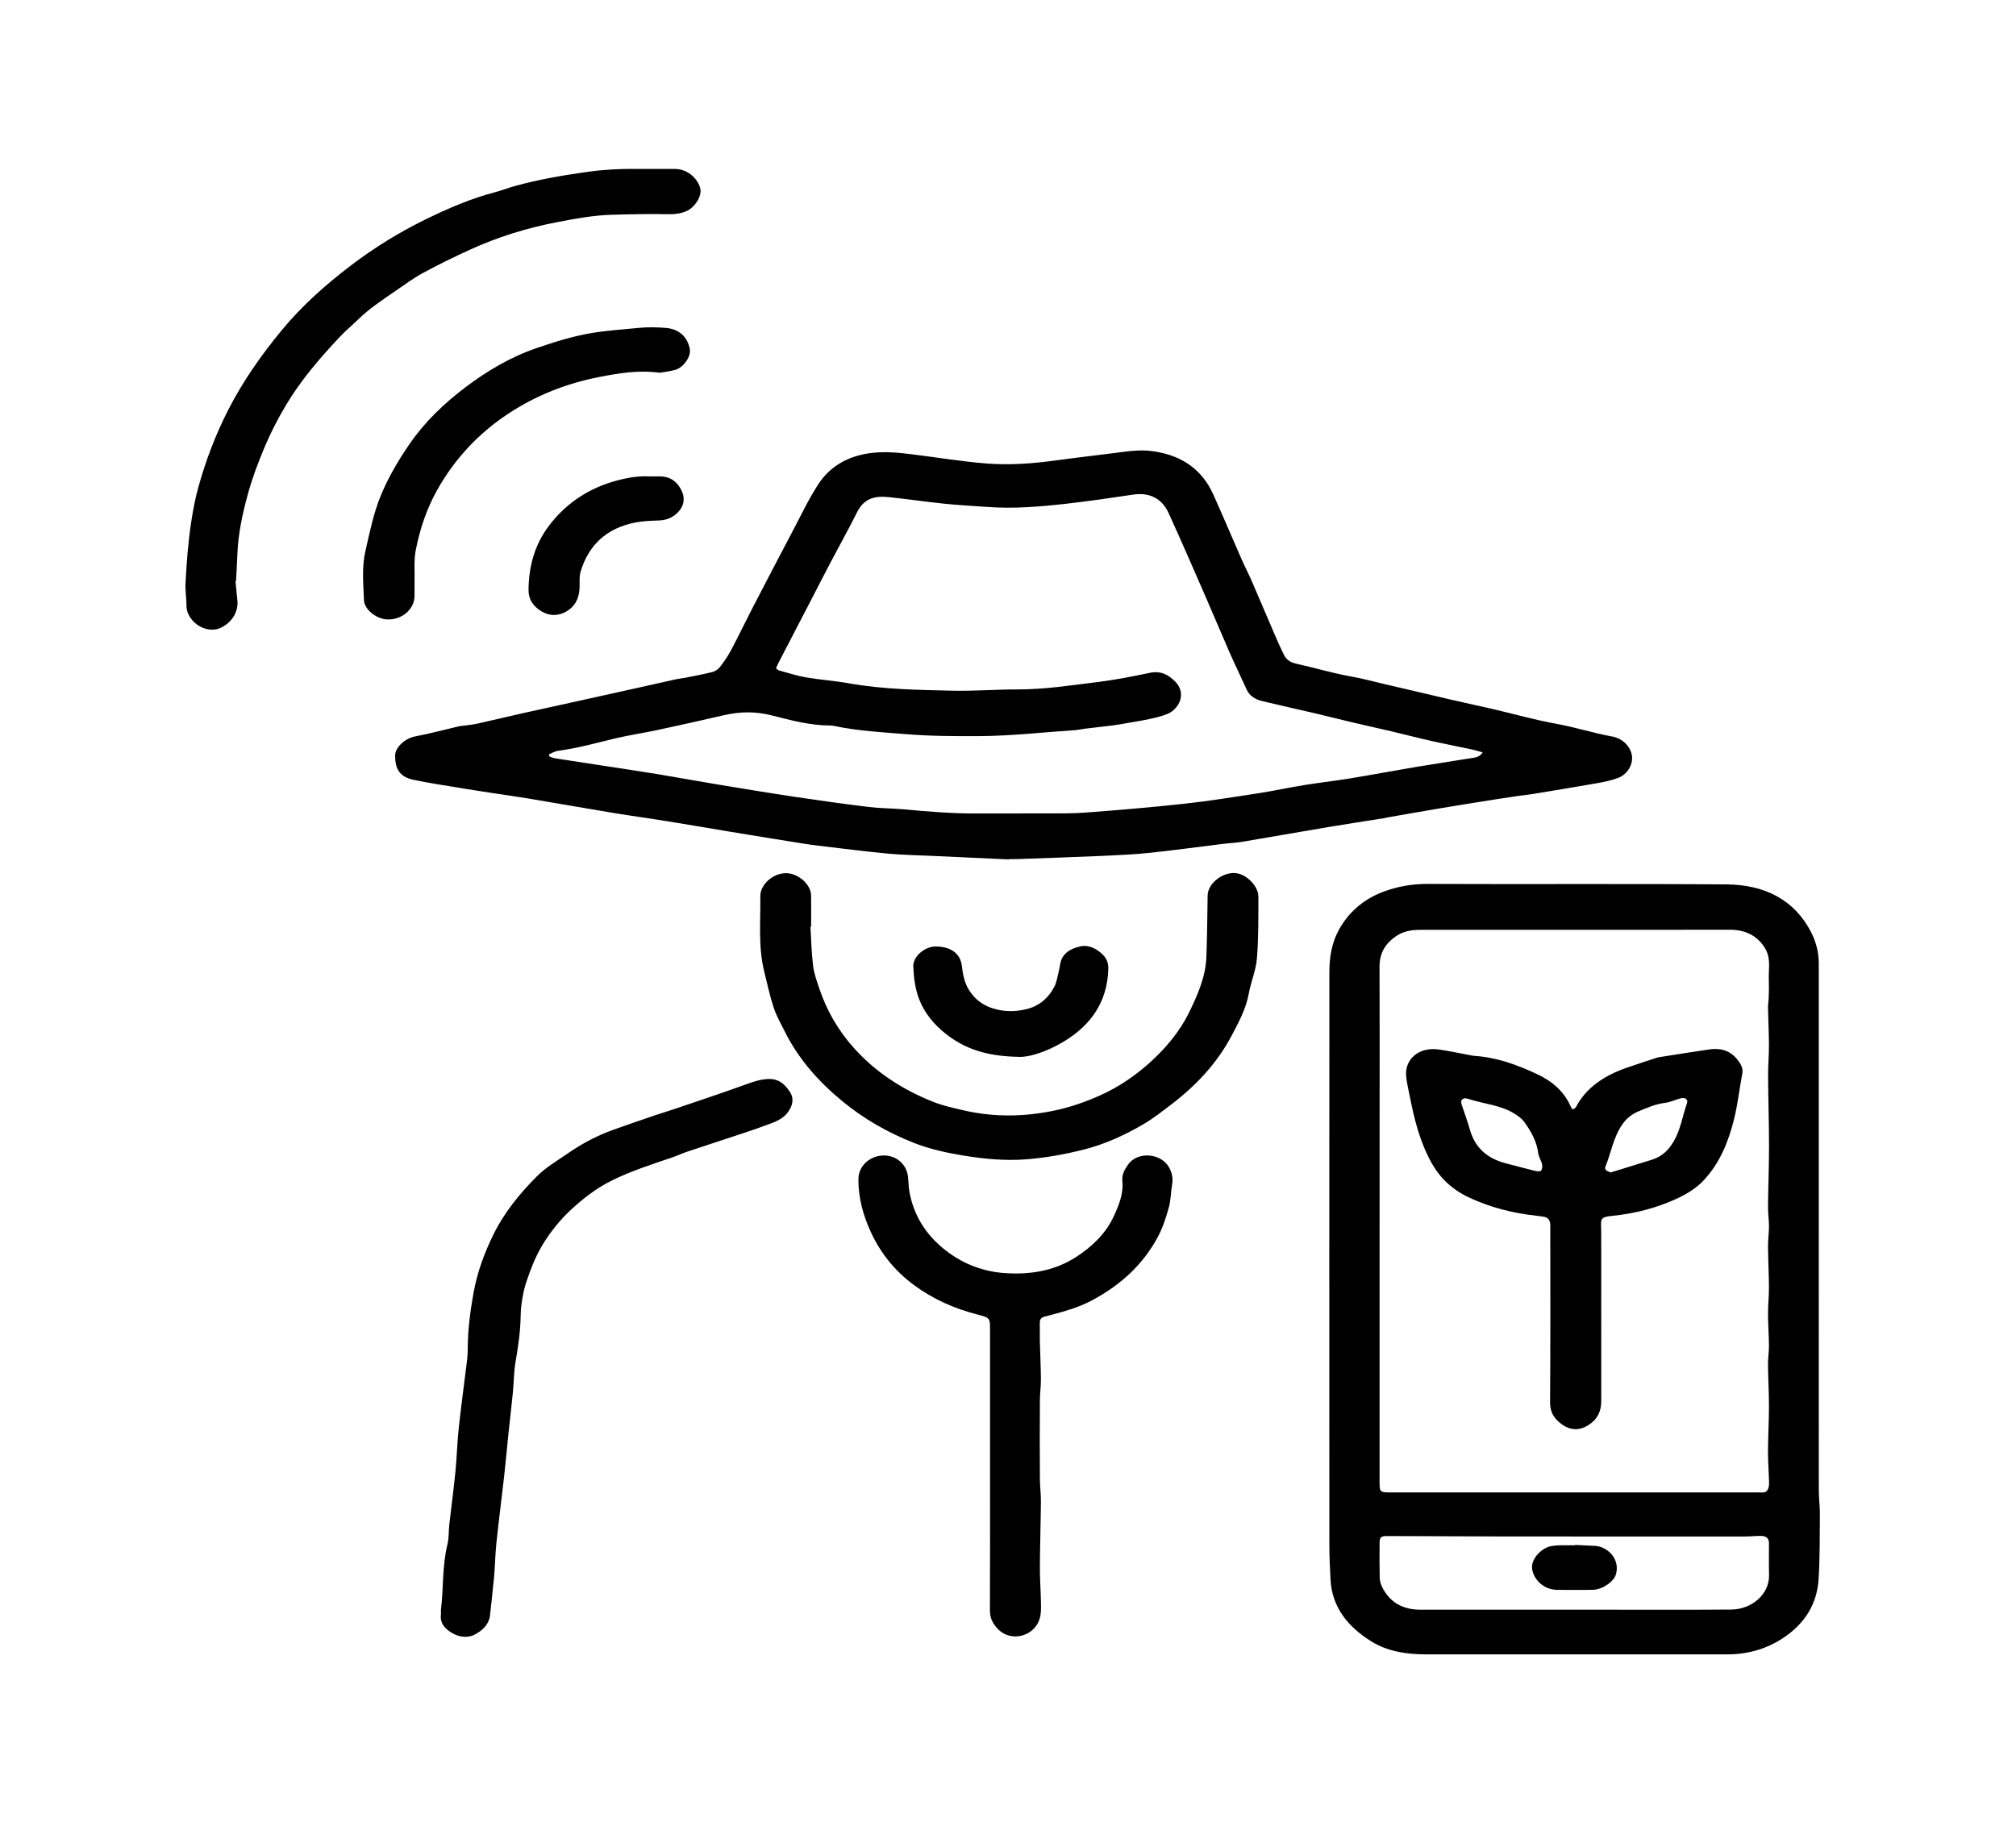 <?xml version="1.0" encoding="UTF-8" standalone="no"?>
<!-- Generator: Adobe Illustrator 23.0.0, SVG Export Plug-In . SVG Version: 6.00 Build 0)  -->

<svg
   version="1.1"
   id="Camada_1"
   x="0px"
   y="0px"
   viewBox="0 0 125 113"
   xml:space="preserve"
   sodipodi:docname="tecnologias-sociais-e-ambientais.svg"
   width="125"
   height="113"
   inkscape:version="1.2 (1:1.2.1+202207142221+cd75a1ee6d)"
   xmlns:inkscape="http://www.inkscape.org/namespaces/inkscape"
   xmlns:sodipodi="http://sodipodi.sourceforge.net/DTD/sodipodi-0.dtd"
   xmlns="http://www.w3.org/2000/svg"
   xmlns:svg="http://www.w3.org/2000/svg"><defs
   id="defs229" /><sodipodi:namedview
   id="namedview227"
   pagecolor="#ffffff"
   bordercolor="#000000"
   borderopacity="0.25"
   inkscape:showpageshadow="2"
   inkscape:pageopacity="0.0"
   inkscape:pagecheckerboard="0"
   inkscape:deskcolor="#d1d1d1"
   showgrid="false"
   inkscape:zoom="1.1996816"
   inkscape:cx="298.4125"
   inkscape:cy="21.672416"
   inkscape:window-width="1366"
   inkscape:window-height="671"
   inkscape:window-x="0"
   inkscape:window-y="27"
   inkscape:window-maximized="1"
   inkscape:current-layer="Camada_1" />
<path
   d="m 62.567,53.301 c -1.571,-0.073 -3.141,-0.144 -4.712,-0.217 -0.938,-0.045 -1.881,-0.057 -2.815,-0.144 -1.437,-0.136 -2.869,-0.323 -4.302,-0.491 -0.34,-0.041 -0.68,-0.091 -1.018,-0.144 -0.621,-0.097 -1.242,-0.199 -1.863,-0.299 -0.907,-0.148 -1.813,-0.294 -2.717,-0.445 -1.281,-0.213 -2.556,-0.435 -3.839,-0.64 -1.065,-0.173 -2.135,-0.317 -3.2,-0.491 C 36.306,50.133 34.516,49.816 32.723,49.517 31.978,49.394 31.227,49.29 30.48,49.176 29.874,49.083 29.269,48.991 28.666,48.89 27.656,48.721 26.638,48.575 25.639,48.364 24.786,48.185 24.49,47.694 24.501,46.835 c 0.007,-0.457 0.573,-1.038 1.265,-1.168 0.9,-0.169 1.781,-0.412 2.672,-0.617 0.138,-0.033 0.283,-0.037 0.426,-0.057 0.249,-0.037 0.503,-0.061 0.748,-0.116 0.911,-0.203 1.818,-0.422 2.726,-0.628 0.752,-0.171 1.509,-0.329 2.264,-0.496 1.453,-0.321 2.905,-0.642 4.358,-0.965 0.981,-0.217 1.96,-0.439 2.942,-0.656 0.193,-0.043 0.392,-0.059 0.585,-0.097 0.564,-0.114 1.131,-0.215 1.684,-0.357 0.177,-0.045 0.363,-0.171 0.467,-0.307 0.254,-0.331 0.494,-0.676 0.687,-1.04 0.471,-0.89 0.904,-1.795 1.367,-2.689 0.805,-1.556 1.616,-3.109 2.434,-4.661 0.526,-0.993 1.004,-2.015 1.62,-2.961 0.732,-1.121 1.881,-1.769 3.338,-1.933 0.832,-0.093 1.659,-0.012 2.482,0.091 1.539,0.191 3.071,0.447 4.617,0.569 1.423,0.112 2.856,0.004 4.274,-0.191 1.392,-0.191 2.792,-0.345 4.186,-0.53 0.612,-0.081 1.215,-0.128 1.833,-0.043 1.827,0.252 3.066,1.16 3.751,2.681 0.601,1.334 1.167,2.681 1.756,4.021 0.199,0.451 0.431,0.892 0.626,1.342 0.485,1.115 0.954,2.236 1.437,3.353 0.177,0.408 0.356,0.814 0.553,1.214 0.145,0.294 0.376,0.481 0.755,0.565 1.158,0.254 2.291,0.599 3.458,0.804 0.712,0.126 1.396,0.319 2.094,0.479 1.364,0.311 2.724,0.642 4.086,0.957 0.841,0.195 1.686,0.37 2.527,0.565 1.328,0.309 2.64,0.686 3.982,0.926 1.172,0.211 2.294,0.579 3.461,0.788 0.644,0.116 1.156,0.626 1.228,1.217 0.064,0.532 -0.288,1.133 -0.852,1.347 -0.378,0.144 -0.789,0.238 -1.194,0.311 -1.382,0.244 -2.77,0.471 -4.154,0.699 -0.283,0.047 -0.573,0.071 -0.859,0.112 -0.499,0.073 -0.997,0.148 -1.494,0.227 -1.12,0.179 -2.237,0.355 -3.354,0.542 -1.083,0.181 -2.167,0.374 -3.248,0.563 -0.088,0.016 -0.177,0.041 -0.265,0.055 -1.138,0.181 -2.278,0.353 -3.413,0.544 -1.793,0.301 -3.583,0.619 -5.378,0.92 -0.39,0.065 -0.789,0.077 -1.183,0.126 -1.505,0.185 -3.005,0.394 -4.512,0.552 -0.986,0.104 -1.981,0.146 -2.973,0.191 -1.752,0.077 -3.504,0.132 -5.258,0.197 -0.163,0.006 -0.326,0 -0.49,0 0.005,0.002 0.005,0.01 0.005,0.02 z M 34.04,46.782 c 0.007,0.043 0.014,0.087 0.02,0.13 0.113,0.041 0.224,0.097 0.344,0.116 0.87,0.138 1.743,0.268 2.615,0.402 1.247,0.191 2.493,0.376 3.735,0.579 1.226,0.201 2.448,0.431 3.672,0.632 1.632,0.27 3.264,0.54 4.902,0.786 1.514,0.227 3.032,0.437 4.555,0.624 0.696,0.085 1.407,0.077 2.108,0.14 1.512,0.138 3.023,0.268 4.546,0.26 1.432,-0.008 2.865,0.004 4.297,-0.004 0.832,-0.004 1.67,0.012 2.498,-0.053 2.033,-0.156 4.066,-0.323 6.092,-0.546 1.541,-0.169 3.071,-0.414 4.601,-0.65 0.943,-0.146 1.874,-0.351 2.817,-0.504 0.941,-0.152 1.892,-0.258 2.833,-0.412 1.367,-0.223 2.726,-0.481 4.093,-0.711 1.135,-0.191 2.278,-0.359 3.415,-0.546 0.254,-0.043 0.544,-0.045 0.748,-0.359 -0.233,-0.067 -0.424,-0.132 -0.619,-0.175 -0.877,-0.187 -1.759,-0.357 -2.634,-0.554 -0.805,-0.181 -1.602,-0.392 -2.405,-0.581 -0.82,-0.193 -1.643,-0.372 -2.464,-0.565 -0.734,-0.173 -1.464,-0.362 -2.198,-0.534 -1.117,-0.262 -2.241,-0.508 -3.357,-0.778 -0.433,-0.106 -0.782,-0.325 -0.961,-0.721 -0.351,-0.778 -0.725,-1.548 -1.07,-2.327 -0.514,-1.174 -1.004,-2.356 -1.518,-3.53 -0.743,-1.702 -1.482,-3.406 -2.255,-5.098 -0.367,-0.806 -1.088,-1.294 -2.194,-1.127 -1.371,0.205 -2.745,0.406 -4.125,0.563 -1.632,0.185 -3.27,0.323 -4.92,0.201 -0.882,-0.065 -1.768,-0.108 -2.647,-0.199 -1.149,-0.118 -2.289,-0.288 -3.438,-0.408 -0.886,-0.093 -1.548,0.067 -1.981,0.93 -0.51,1.02 -1.07,2.021 -1.602,3.032 -0.394,0.747 -0.777,1.499 -1.165,2.248 -0.7,1.349 -1.401,2.697 -2.099,4.046 -0.059,0.114 -0.107,0.234 -0.165,0.359 0.075,0.053 0.122,0.114 0.184,0.13 0.553,0.15 1.101,0.333 1.666,0.431 0.886,0.152 1.793,0.213 2.677,0.37 2.124,0.378 4.277,0.408 6.427,0.457 1.337,0.03 2.677,-0.081 4.016,-0.079 1.693,0.004 3.35,-0.258 5.013,-0.463 1.07,-0.132 2.13,-0.341 3.184,-0.563 0.684,-0.144 1.149,0.102 1.573,0.526 0.766,0.764 0.224,1.722 -0.444,2.009 -0.354,0.15 -0.746,0.24 -1.129,0.325 -0.437,0.097 -0.884,0.165 -1.328,0.242 -0.32,0.055 -0.637,0.116 -0.959,0.156 -0.571,0.073 -1.145,0.134 -1.716,0.203 -0.215,0.026 -0.426,0.079 -0.641,0.093 -1.965,0.128 -3.919,0.357 -5.895,0.368 -1.521,0.008 -3.039,0.004 -4.553,-0.12 -1.475,-0.12 -2.958,-0.197 -4.408,-0.498 -0.088,-0.018 -0.179,-0.039 -0.267,-0.039 -1.267,0.004 -2.47,-0.325 -3.665,-0.628 -1.02,-0.258 -1.983,-0.24 -2.98,-0.008 -1.378,0.321 -2.763,0.626 -4.147,0.924 -0.825,0.177 -1.666,0.299 -2.486,0.491 -1.203,0.284 -2.391,0.626 -3.628,0.788 -0.202,0.022 -0.383,0.144 -0.569,0.219 z m 78.732,29.43 c 0,5.408 -0.002,10.817 0.002,16.227 0,0.485 0.068,0.971 0.066,1.456 -0.011,1.347 0.002,2.693 -0.079,4.035 -0.093,1.521 -0.836,2.766 -2.223,3.674 -1.024,0.67 -2.173,0.999 -3.445,0.999 -6.217,-10e-4 -12.433,-10e-4 -18.65,0 -1.217,0 -2.393,-0.171 -3.409,-0.8 -1.484,-0.92 -2.443,-2.151 -2.536,-3.82 -0.041,-0.727 -0.07,-1.456 -0.073,-2.185 -0.005,-11.84 -0.007,-23.681 0.002,-35.523 0,-0.91 0.145,-1.814 0.607,-2.642 0.589,-1.052 1.5,-1.852 2.688,-2.309 0.868,-0.333 1.804,-0.508 2.794,-0.504 6.18,0.028 12.361,-0.018 18.541,0.03 2.368,0.018 4.218,0.965 5.238,2.963 0.306,0.601 0.476,1.253 0.476,1.929 0,5.49 0,10.979 0,16.469 z M 85.539,75.871 c 0,5.36 0,10.721 0,16.081 0,0.579 0.032,0.605 0.671,0.609 0.036,0 0.073,0 0.109,0 7.522,0 15.044,0 22.569,0 0.109,0 0.218,-0.01 0.326,0.002 0.279,0.028 0.399,-0.12 0.449,-0.327 0.029,-0.126 0.029,-0.258 0.025,-0.388 -0.02,-0.615 -0.068,-1.229 -0.066,-1.844 0.005,-0.936 0.061,-1.873 0.061,-2.809 0,-0.855 -0.052,-1.708 -0.061,-2.563 -0.005,-0.388 0.064,-0.776 0.061,-1.164 -0.005,-0.664 -0.057,-1.326 -0.059,-1.99 -0.002,-0.544 0.061,-1.091 0.059,-1.635 -0.005,-0.843 -0.052,-1.684 -0.059,-2.526 -0.005,-0.42 0.059,-0.839 0.061,-1.259 0,-0.404 -0.066,-0.808 -0.061,-1.21 0.011,-1.243 0.063,-2.486 0.063,-3.729 0,-1.458 -0.05,-2.918 -0.059,-4.377 -0.005,-0.642 0.057,-1.284 0.054,-1.923 -0.002,-0.772 -0.043,-1.544 -0.059,-2.315 -0.005,-0.193 0.032,-0.386 0.041,-0.579 0.011,-0.225 0.014,-0.453 0.016,-0.678 0.002,-0.321 -0.018,-0.642 -0.002,-0.961 0.027,-0.522 0.041,-1.042 -0.258,-1.511 -0.48,-0.756 -1.206,-1.117 -2.187,-1.113 -3.916,0.01 -7.83,0.004 -11.747,0.004 -2.466,0 -4.929,-0.002 -7.395,0.002 -0.512,0 -1.006,0.061 -1.444,0.339 -0.748,0.475 -1.115,1.105 -1.111,1.938 0.014,2.971 0.005,5.943 0.005,8.914 -0.002,2.336 -0.002,4.675 -0.002,7.013 z m 11.878,19.42 c -1.342,0 -2.681,0.002 -4.023,0 -2.464,-0.006 -4.927,-0.016 -7.391,-0.026 -0.354,-0.002 -0.458,0.071 -0.462,0.394 -0.009,0.731 -0.009,1.46 0.007,2.191 0.005,0.189 0.059,0.388 0.143,0.563 0.46,0.94 1.258,1.428 2.42,1.422 1.251,-0.006 2.5,-0.002 3.751,-0.002 2.298,0 4.594,0 6.892,0 2.862,0 5.725,0.016 8.587,-0.008 1.247,-0.011 2.382,-0.926 2.348,-2.165 -0.018,-0.644 -0.005,-1.29 -0.005,-1.933 0,-0.323 -0.161,-0.475 -0.535,-0.471 -0.324,0.002 -0.65,0.037 -0.975,0.037 -3.583,0.002 -7.171,0 -10.759,0 z M 50.292,57.479 c 0,-0.65 0.009,-1.3 -0.002,-1.95 -0.011,-0.682 -0.796,-1.369 -1.55,-1.375 -0.796,-0.008 -1.607,0.697 -1.596,1.434 0.02,1.57 -0.143,3.15 0.249,4.704 0.186,0.739 0.342,1.487 0.582,2.212 0.168,0.508 0.444,0.989 0.687,1.474 0.839,1.686 2.085,3.105 3.594,4.342 1.305,1.07 2.776,1.915 4.397,2.557 0.984,0.39 2.026,0.615 3.066,0.788 1.292,0.213 2.609,0.339 3.937,0.234 1.21,-0.095 2.398,-0.313 3.558,-0.607 1.308,-0.333 2.525,-0.89 3.662,-1.556 0.632,-0.37 1.206,-0.823 1.781,-1.263 1.543,-1.18 2.815,-2.559 3.692,-4.21 0.449,-0.847 0.907,-1.688 1.079,-2.634 0.131,-0.733 0.446,-1.446 0.505,-2.181 0.104,-1.275 0.091,-2.561 0.091,-3.843 0,-0.634 -0.689,-1.336 -1.33,-1.444 -0.818,-0.136 -1.8,0.603 -1.815,1.369 -0.025,1.282 -0.027,2.563 -0.079,3.843 -0.048,1.2 -0.53,2.305 -1.056,3.39 -0.585,1.202 -1.453,2.244 -2.482,3.166 -0.897,0.804 -1.906,1.495 -3.051,2.007 -0.891,0.398 -1.818,0.725 -2.783,0.93 -1.892,0.404 -3.798,0.435 -5.693,-0.006 -0.628,-0.146 -1.269,-0.284 -1.858,-0.518 -1.931,-0.766 -3.599,-1.858 -4.929,-3.343 -0.986,-1.099 -1.691,-2.334 -2.144,-3.68 -0.156,-0.465 -0.329,-0.936 -0.388,-1.414 -0.1,-0.802 -0.116,-1.615 -0.165,-2.423 0.011,-0.002 0.027,-0.002 0.041,-0.002 z m 11.089,42.422 c -0.002,0.418 0.15,0.747 0.431,1.066 0.739,0.839 1.983,0.599 2.488,-0.211 0.288,-0.463 0.249,-0.971 0.24,-1.47 -0.014,-0.709 -0.068,-1.416 -0.063,-2.124 0.007,-1.347 0.052,-2.693 0.063,-4.038 0.005,-0.469 -0.061,-0.938 -0.063,-1.407 -0.009,-1.625 -0.009,-3.249 0,-4.874 0.002,-0.437 0.068,-0.873 0.063,-1.308 -0.007,-0.794 -0.045,-1.588 -0.066,-2.382 -0.009,-0.368 0.007,-0.737 -0.002,-1.105 -0.005,-0.207 0.079,-0.343 0.31,-0.396 0.141,-0.033 0.279,-0.067 0.417,-0.106 0.83,-0.225 1.661,-0.457 2.411,-0.847 1.847,-0.959 3.284,-2.285 4.2,-4.023 0.297,-0.565 0.494,-1.182 0.662,-1.791 0.129,-0.467 0.122,-0.963 0.206,-1.442 0.066,-0.388 -0.016,-0.745 -0.215,-1.08 -0.496,-0.835 -1.924,-0.983 -2.527,-0.124 -0.22,0.313 -0.385,0.628 -0.347,0.999 0.084,0.79 -0.218,1.521 -0.539,2.214 -0.48,1.036 -1.319,1.858 -2.337,2.514 -1.376,0.885 -2.946,1.121 -4.594,0.977 -0.533,-0.047 -1.074,-0.169 -1.573,-0.343 -0.707,-0.248 -1.348,-0.611 -1.931,-1.066 -1.235,-0.971 -1.967,-2.179 -2.228,-3.623 -0.057,-0.319 -0.052,-0.644 -0.093,-0.965 -0.097,-0.772 -0.764,-1.316 -1.555,-1.282 -0.839,0.037 -1.498,0.666 -1.512,1.432 -0.018,1.184 0.295,2.311 0.802,3.388 0.592,1.257 1.462,2.348 2.647,3.221 1.163,0.857 2.475,1.448 3.921,1.82 0.798,0.205 0.791,0.221 0.789,0.977 -0.002,2.86 0,5.719 0,8.579 0,2.941 0.007,5.882 -0.007,8.822 z M 14.633,36.048 c 0.029,-0.55 0.064,-1.099 0.084,-1.649 0.045,-1.267 0.31,-2.508 0.646,-3.733 0.274,-1.005 0.641,-1.986 1.052,-2.957 0.381,-0.898 0.825,-1.761 1.328,-2.602 0.909,-1.523 2.078,-2.886 3.316,-4.202 0.358,-0.382 0.771,-0.725 1.149,-1.095 0.691,-0.672 1.507,-1.212 2.312,-1.765 0.56,-0.384 1.106,-0.79 1.707,-1.117 0.943,-0.512 1.913,-0.985 2.894,-1.434 1.713,-0.784 3.517,-1.349 5.401,-1.712 1.133,-0.219 2.266,-0.431 3.427,-0.463 1.176,-0.033 2.355,-0.059 3.529,-0.035 0.399,0.008 0.746,-0.043 1.095,-0.195 0.48,-0.211 0.999,-0.93 0.834,-1.456 -0.204,-0.65 -0.841,-1.152 -1.552,-1.156 -0.85,-0.004 -1.7,0.002 -2.55,-0.002 -0.959,-0.004 -1.908,0.047 -2.862,0.181 -1.539,0.217 -3.062,0.475 -4.551,0.89 -0.397,0.11 -0.777,0.264 -1.176,0.368 -1.5,0.392 -2.899,0.997 -4.265,1.661 -1.691,0.823 -3.268,1.799 -4.73,2.916 -1.557,1.19 -3.005,2.48 -4.229,3.962 -1.296,1.568 -2.445,3.209 -3.35,4.986 -0.789,1.55 -1.396,3.156 -1.852,4.807 -0.199,0.721 -0.333,1.454 -0.444,2.193 -0.186,1.237 -0.277,2.478 -0.342,3.721 -0.025,0.467 0.059,0.936 0.059,1.405 0,0.329 0.127,0.607 0.326,0.859 0.433,0.546 1.197,0.772 1.747,0.534 0.714,-0.307 1.156,-1.001 1.083,-1.706 -0.041,-0.4 -0.079,-0.802 -0.118,-1.202 0.011,0 0.023,-0.002 0.034,-0.004 z m 12.705,64.084 c -0.073,0.569 0.297,0.938 0.771,1.19 0.406,0.215 0.913,0.28 1.348,0.043 0.49,-0.266 0.868,-0.638 0.927,-1.192 0.084,-0.804 0.181,-1.608 0.254,-2.415 0.059,-0.676 0.068,-1.357 0.138,-2.031 0.145,-1.383 0.324,-2.764 0.48,-4.149 0.1,-0.902 0.181,-1.803 0.274,-2.705 0.088,-0.837 0.188,-1.671 0.27,-2.508 0.061,-0.63 0.057,-1.265 0.163,-1.887 0.165,-0.961 0.308,-1.919 0.32,-2.896 0.005,-0.481 0.082,-0.967 0.179,-1.442 0.086,-0.412 0.231,-0.816 0.376,-1.217 0.254,-0.693 0.562,-1.363 0.975,-1.996 0.46,-0.703 0.995,-1.353 1.627,-1.933 0.748,-0.688 1.55,-1.31 2.498,-1.779 1.19,-0.591 2.466,-0.997 3.73,-1.428 0.32,-0.11 0.626,-0.252 0.947,-0.362 0.929,-0.313 1.863,-0.613 2.792,-0.922 0.644,-0.213 1.29,-0.42 1.922,-0.656 0.56,-0.209 1.16,-0.366 1.523,-0.867 0.301,-0.416 0.403,-0.847 0.111,-1.282 -0.295,-0.439 -0.664,-0.804 -1.328,-0.778 -0.519,0.02 -0.975,0.185 -1.448,0.357 -1.421,0.514 -2.858,0.991 -4.293,1.479 -0.437,0.148 -0.884,0.28 -1.321,0.429 -0.859,0.292 -1.718,0.587 -2.572,0.894 -1.013,0.366 -1.945,0.865 -2.806,1.462 -0.657,0.457 -1.373,0.873 -1.917,1.424 -1.065,1.076 -2.013,2.236 -2.674,3.579 -0.58,1.178 -1.018,2.378 -1.244,3.648 -0.204,1.135 -0.354,2.275 -0.358,3.426 0,0.244 -0.011,0.487 -0.041,0.729 -0.17,1.397 -0.363,2.793 -0.514,4.192 -0.1,0.918 -0.12,1.84 -0.211,2.758 -0.107,1.078 -0.254,2.155 -0.376,3.233 -0.048,0.418 -0.018,0.849 -0.118,1.255 -0.333,1.373 -0.238,2.774 -0.403,4.06 0,0.158 0.007,0.225 0,0.288 z M 41.879,22.935 c 0.51,-0.152 0.979,-0.827 0.893,-1.286 -0.145,-0.774 -0.687,-1.251 -1.507,-1.314 -0.553,-0.043 -1.122,-0.055 -1.673,0.002 -0.984,0.1 -1.969,0.156 -2.951,0.325 -1.167,0.199 -2.266,0.55 -3.357,0.922 -1.634,0.559 -3.094,1.428 -4.422,2.433 -1.342,1.015 -2.541,2.167 -3.47,3.522 -0.694,1.009 -1.305,2.051 -1.768,3.164 -0.467,1.125 -0.7,2.305 -0.968,3.477 -0.231,1.009 -0.127,2.031 -0.088,3.044 0.02,0.571 0.75,1.141 1.389,1.19 0.911,0.069 1.729,-0.597 1.745,-1.426 0.007,-0.309 -0.005,-0.617 0.002,-0.926 0.016,-0.648 -0.05,-1.31 0.075,-1.944 0.254,-1.292 0.669,-2.555 1.33,-3.731 1.065,-1.893 2.527,-3.499 4.449,-4.758 1.691,-1.107 3.563,-1.852 5.598,-2.248 1.199,-0.232 2.414,-0.445 3.744,-0.262 0.274,-0.049 0.637,-0.083 0.977,-0.185 z m 23.618,41.921 c 2.04,-1.064 3.177,-2.63 3.223,-4.787 0.009,-0.394 -0.143,-0.703 -0.44,-0.955 -0.349,-0.297 -0.796,-0.524 -1.267,-0.426 -0.616,0.128 -1.145,0.426 -1.269,1.064 -0.038,0.191 -0.066,0.384 -0.113,0.573 -0.077,0.297 -0.12,0.611 -0.263,0.883 -0.342,0.654 -0.886,1.162 -1.673,1.365 -0.569,0.148 -1.163,0.183 -1.768,0.061 -0.852,-0.173 -1.455,-0.589 -1.87,-1.275 -0.286,-0.473 -0.354,-0.973 -0.424,-1.491 -0.109,-0.802 -0.764,-1.156 -1.598,-1.168 -0.682,-0.01 -1.435,0.611 -1.407,1.251 0.029,0.688 0.118,1.403 0.372,2.045 0.324,0.823 0.897,1.539 1.654,2.132 1.151,0.9 2.468,1.375 4.469,1.416 0.562,0.047 1.503,-0.234 2.373,-0.688 z M 37.972,29.882 c -1.661,0.502 -2.953,1.438 -3.923,2.711 -0.909,1.192 -1.267,2.555 -1.278,3.999 -0.005,0.583 0.288,1.003 0.78,1.31 0.478,0.297 1.013,0.327 1.53,0.041 0.594,-0.329 0.816,-0.841 0.852,-1.438 0.023,-0.355 -0.032,-0.729 0.07,-1.064 0.485,-1.592 1.559,-2.687 3.42,-3.04 0.456,-0.085 0.929,-0.104 1.396,-0.12 0.397,-0.014 0.739,-0.11 1.038,-0.349 0.576,-0.463 0.684,-1.032 0.333,-1.639 -0.297,-0.514 -0.741,-0.776 -1.394,-0.747 -0.145,0.006 -0.29,0 -0.558,0 -0.7,-0.041 -1.484,0.102 -2.266,0.337 z m 59.542,38.929 c 0.095,-0.067 0.172,-0.093 0.197,-0.142 0.637,-1.221 1.754,-1.952 3.109,-2.433 0.637,-0.225 1.285,-0.431 1.931,-0.642 0.068,-0.022 0.141,-0.03 0.211,-0.041 0.997,-0.156 1.992,-0.319 2.989,-0.463 0.866,-0.126 1.46,0.13 1.911,0.814 0.138,0.209 0.215,0.426 0.165,0.691 -0.179,0.938 -0.279,1.893 -0.51,2.821 -0.34,1.369 -0.863,2.695 -1.881,3.788 -0.406,0.437 -0.963,0.8 -1.528,1.07 -1.299,0.623 -2.702,0.991 -4.172,1.137 -0.626,0.063 -0.696,0.15 -0.662,0.711 0.007,0.114 0.007,0.227 0.007,0.341 0,3.477 -0.002,6.954 0.002,10.431 0,0.609 -0.213,1.111 -0.773,1.476 -0.569,0.372 -1.142,0.353 -1.688,-0.047 -0.474,-0.347 -0.716,-0.758 -0.712,-1.342 0.027,-3.542 0.014,-7.084 0.014,-10.626 0,-0.146 0.007,-0.292 -0.005,-0.439 -0.018,-0.256 -0.15,-0.429 -0.456,-0.463 -0.125,-0.014 -0.249,-0.037 -0.374,-0.051 -1.484,-0.158 -2.905,-0.52 -4.227,-1.145 -1.015,-0.479 -1.77,-1.188 -2.296,-2.128 -0.732,-1.308 -1.07,-2.705 -1.353,-4.123 -0.084,-0.414 -0.181,-0.827 -0.224,-1.243 -0.111,-1.074 0.793,-1.84 1.988,-1.678 0.605,0.081 1.203,0.215 1.804,0.323 0.159,0.028 0.317,0.071 0.478,0.081 1.38,0.095 2.634,0.561 3.837,1.123 0.954,0.445 1.704,1.095 2.096,2.025 0.018,0.045 0.054,0.081 0.12,0.173 z m 2.371,3.901 c 0.85,-0.264 1.702,-0.524 2.55,-0.79 0.637,-0.199 1.036,-0.615 1.342,-1.137 0.433,-0.741 0.544,-1.57 0.82,-2.354 0.091,-0.256 -0.118,-0.39 -0.419,-0.307 -0.31,0.085 -0.607,0.234 -0.922,0.272 -0.605,0.075 -1.138,0.309 -1.673,0.534 -0.415,0.173 -0.743,0.443 -0.99,0.8 -0.564,0.812 -0.696,1.761 -1.054,2.636 -0.07,0.169 0.095,0.286 0.347,0.345 z M 90.867,68.115 c -0.22,0.006 -0.317,0.142 -0.242,0.376 0.168,0.528 0.369,1.048 0.519,1.58 0.306,1.087 1.045,1.779 2.246,2.084 0.589,0.148 1.174,0.313 1.763,0.457 0.127,0.03 0.344,0.055 0.392,-0.004 0.079,-0.097 0.1,-0.27 0.07,-0.398 -0.054,-0.236 -0.209,-0.455 -0.238,-0.691 -0.093,-0.729 -0.446,-1.359 -0.882,-1.958 -0.113,-0.156 -0.286,-0.284 -0.453,-0.402 -0.902,-0.628 -2.047,-0.684 -3.069,-1.026 -0.034,-0.01 -0.07,-0.012 -0.107,-0.018 z m 6.792,27.722 c -0.326,0 -0.65,-0.005 -0.975,0.002 -0.143,0.001 -0.288,0.022 -0.431,0.039 -0.589,0.071 -1.181,0.66 -1.253,1.188 -0.086,0.621 0.533,1.535 1.564,1.537 0.739,0.001 1.478,0.014 2.214,-0.005 0.582,-0.014 1.301,-0.51 1.423,-0.977 0.256,-0.971 -0.558,-1.702 -1.299,-1.747 -0.415,-0.024 -0.827,-0.041 -1.242,-0.059 -0.002,0.006 -0.002,0.014 -0.002,0.02 z"
   id="path224"
   style="stroke-width:0.215" />
</svg>
